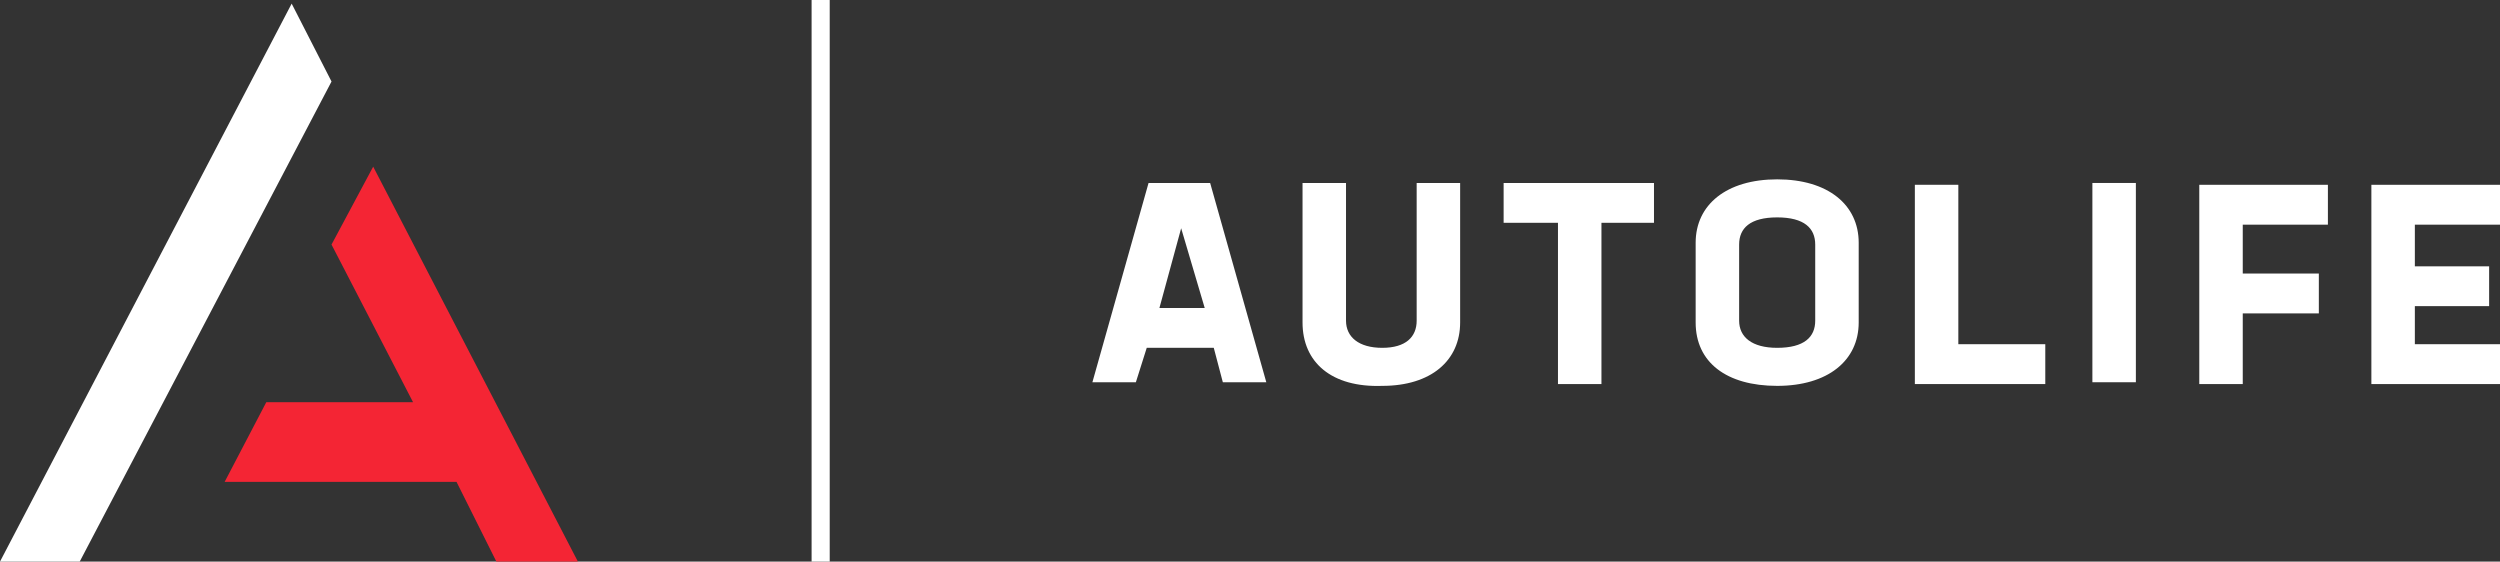 <?xml version="1.0" encoding="utf-8"?>
<!-- Generator: Adobe Illustrator 21.0.0, SVG Export Plug-In . SVG Version: 6.00 Build 0)  -->
<svg version="1.1" id="Layer_1" xmlns="http://www.w3.org/2000/svg" xmlns:xlink="http://www.w3.org/1999/xlink" x="0px" y="0px"
	 viewBox="0 0 138 31" style="enable-background:new 0 0 138 31;" xml:space="preserve">
<rect x="0" y="0" width="138" height="31" fill="#333333" stroke="none"/>
<style type="text/css">
	.st0{fill:#FFFFFF;}
	.st1{fill:#F42534;}
	.st2{fill:none;stroke:#FFFFFF;stroke-miterlimit:10;}
</style>
<g>
	<polygon class="st0" points="18.3,4.5 16.1,0.2 0,31 4.4,31 	"/>
	<polygon class="st1" points="31.9,31 20.6,9.2 18.3,13.5 22.8,22.2 14.7,22.2 12.4,26.6 25.2,26.6 27.4,31 	"/>
	<g>
		<path class="st0" d="M67,19.2h-3.7l-0.6,1.9h-2.4l3.1-11h3.4l3.1,11h-2.4L67,19.2z M65.2,12.6L64,17h2.5L65.2,12.6z"/>
		<path class="st0" d="M71.9,17.8v-7.7h2.4v7.6c0,0.9,0.7,1.5,2,1.5c1.3,0,1.9-0.6,1.9-1.5v-7.6h2.4v7.7c0,2.1-1.6,3.5-4.3,3.5
			C73.5,21.4,71.9,20,71.9,17.8z"/>
		<path class="st0" d="M91.3,12.3h-2.9v8.9H86v-8.9h-3v-2.2h8.3V12.3z"/>
		<path class="st0" d="M93.6,17.8v-4.4c0-2.1,1.7-3.5,4.5-3.5c2.8,0,4.5,1.4,4.5,3.5v4.4c0,2.1-1.7,3.5-4.5,3.5S93.6,20,93.6,17.8z
			 M100.2,17.7v-4.2c0-0.9-0.6-1.5-2.1-1.5c-1.5,0-2.1,0.6-2.1,1.5v4.2c0,0.9,0.7,1.5,2.1,1.5C99.6,19.2,100.2,18.6,100.2,17.7z"/>
		<path class="st0" d="M112.9,19v2.2h-7.2v-11h2.4V19H112.9z"/>
		<path class="st0" d="M115.5,10.1h2.4v11h-2.4V10.1z"/>
		<path class="st0" d="M123.8,12.3v2.8h4.2v2.2h-4.2v3.9h-2.4v-11h7.1v2.2H123.8z"/>
		<path class="st0" d="M133.3,12.3v2.4h4.1v2.2h-4.1V19h4.7v2.2h-7.1v-11h7.1v2.2H133.3z"/>
	</g>
	<line class="st2" x1="45.3" y1="0" x2="45.3" y2="31"/>
</g>
</svg>
